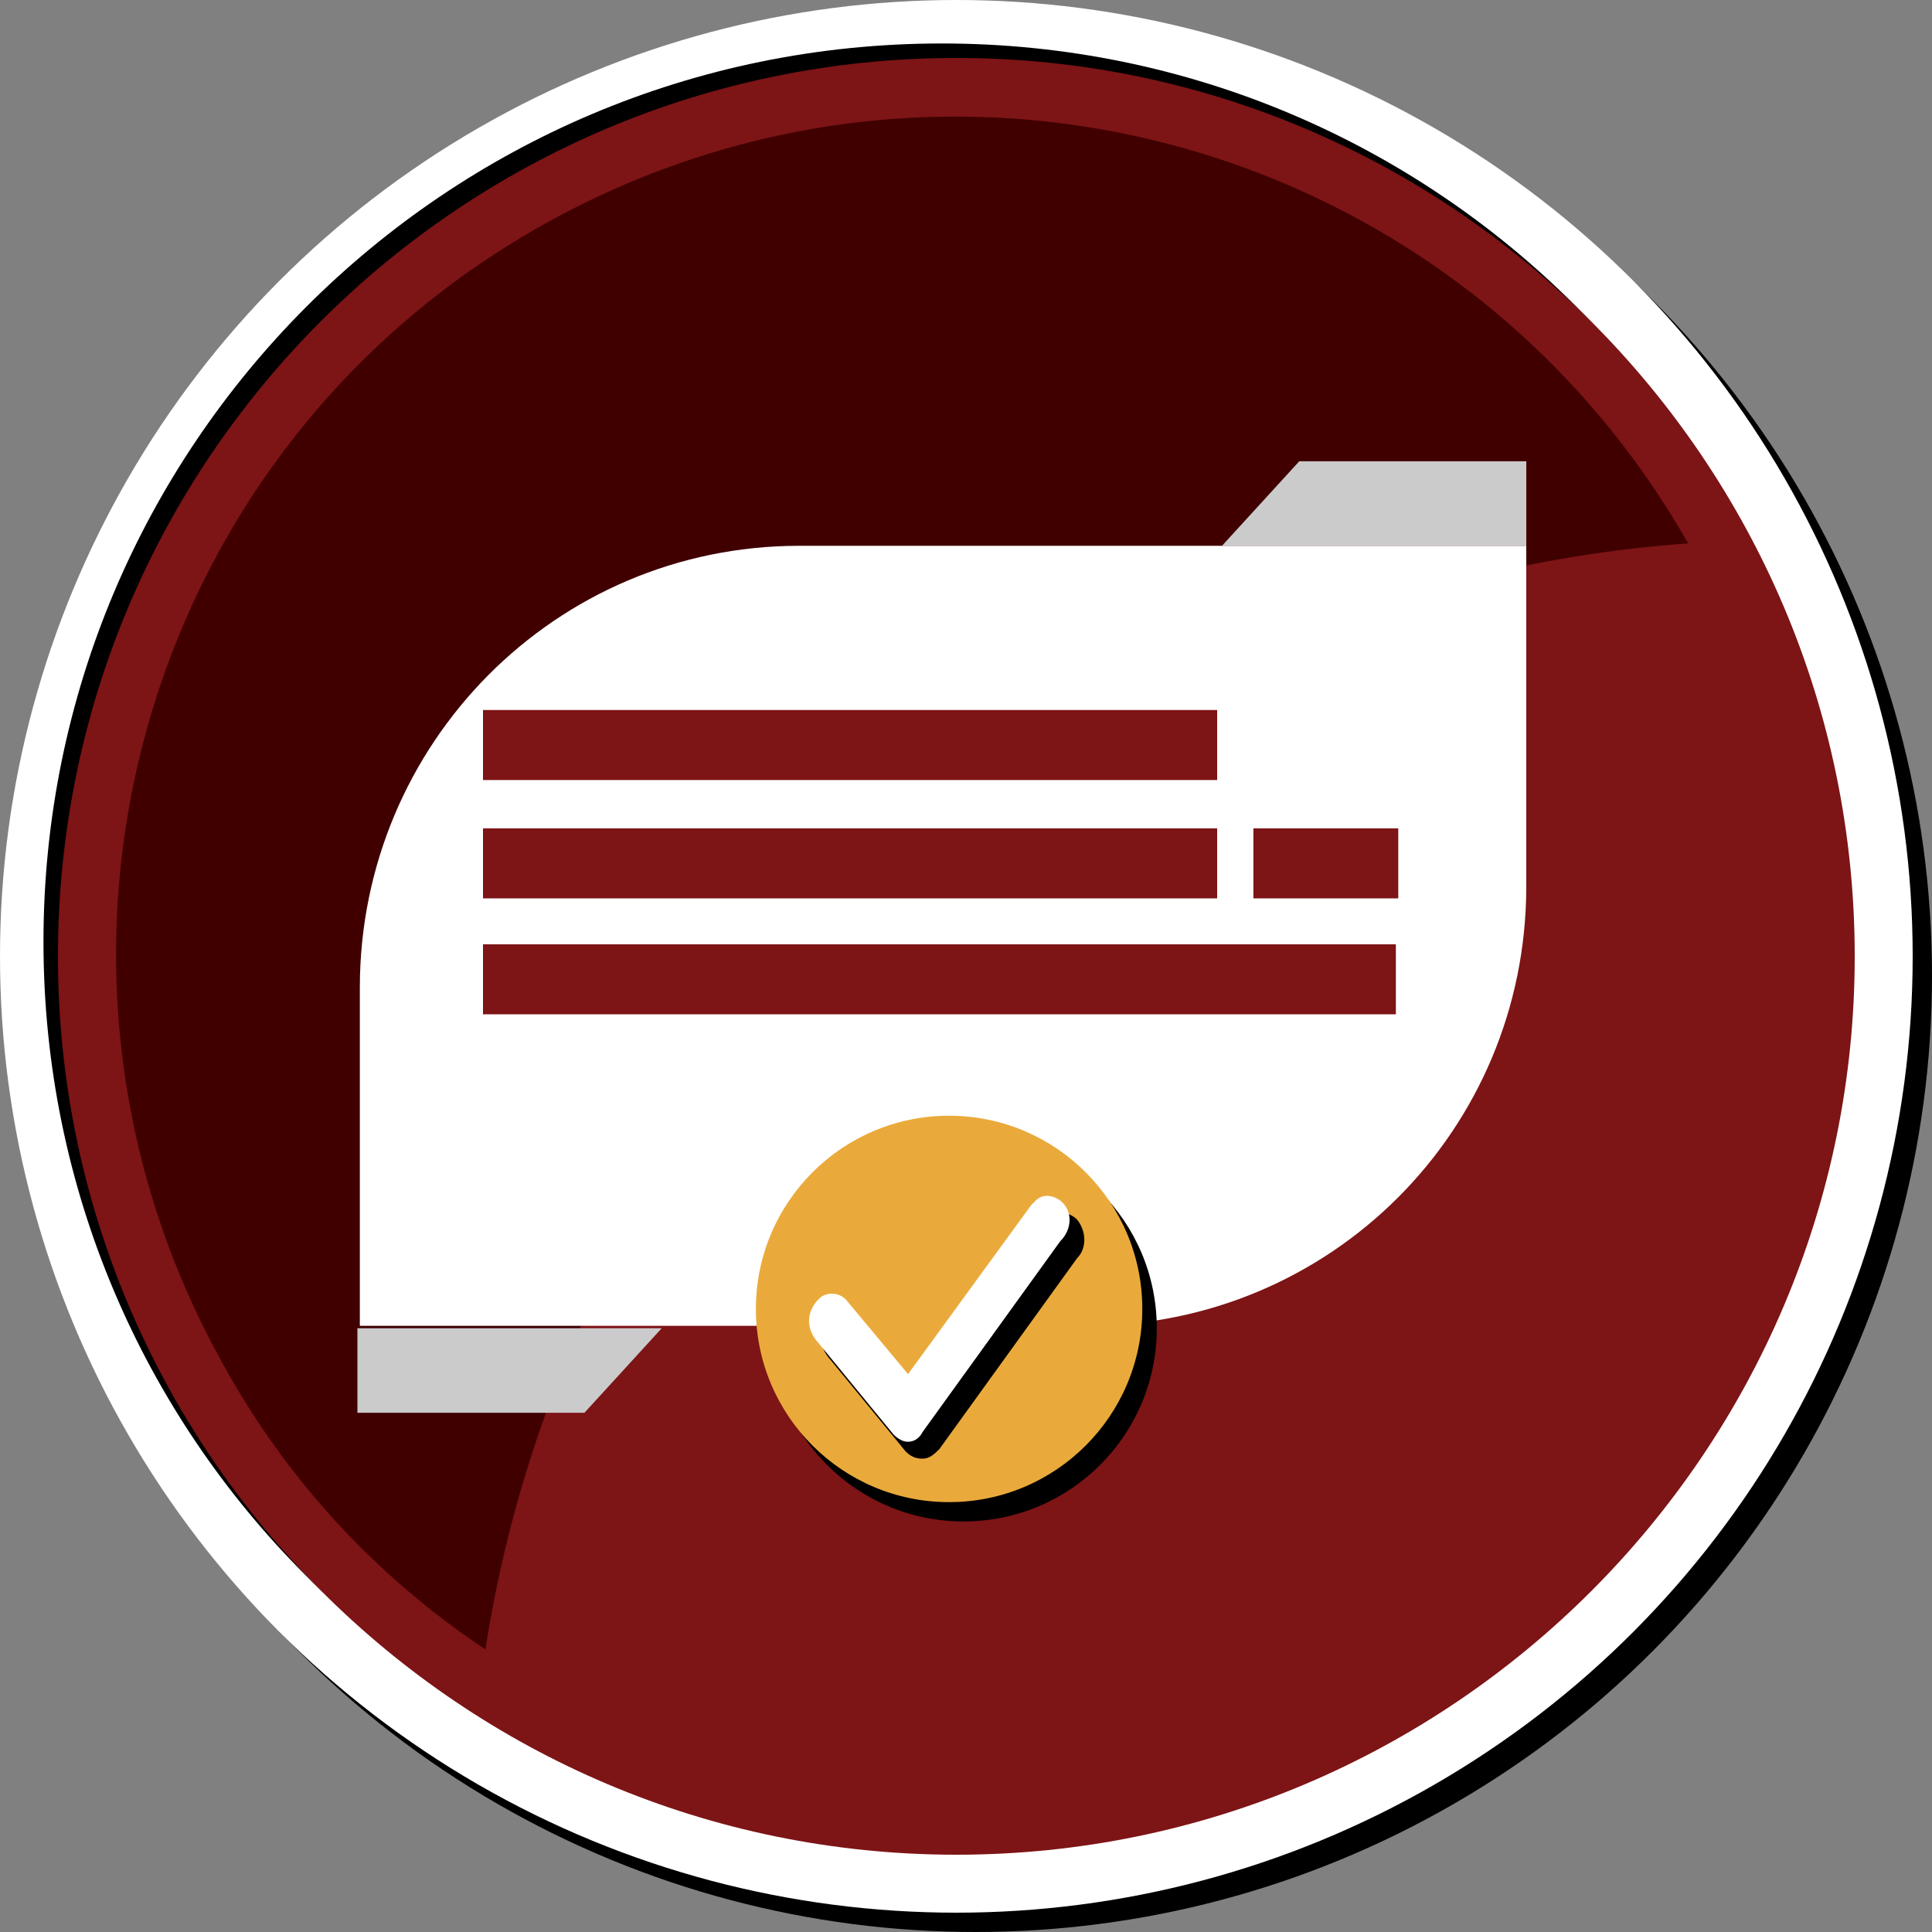 <?xml version="1.0" encoding="utf-8"?>
<!-- Generator: Adobe Illustrator 24.1.0, SVG Export Plug-In . SVG Version: 6.00 Build 0)  -->
<svg version="1.1" id="Layer_1" xmlns="http://www.w3.org/2000/svg" xmlns:xlink="http://www.w3.org/1999/xlink" x="0px" y="0px"
	 viewBox="0 0 80 80" style="enable-background:new 0 0 80 80;" xml:space="preserve">
<rect x="0" y="0" width="80" height="80" fill="#808080" stroke="none"/>
<style type="text/css">
	.st0{fill:#FFFFFF;}
	.st1{fill:#7D1416;}
	.st2{fill:#400000;}
	.st3{fill:#CBCBCB;}
	.st4{fill:#EAAA3B;}
</style>
<circle cx="40.4" cy="40.4" r="39.6"/>
<circle class="st0" cx="39.6" cy="39.6" r="39.6"/>
<path d="M76.1,38.9c0,20.5-16.6,37.2-37.2,37.2C18.4,76.1,1.8,59.5,1.8,39S18.4,1.8,39,1.8c0,0,0,0,0,0
	C59.5,1.8,76.1,18.4,76.1,38.9z"/>
<path class="st1" d="M76.8,39.6c0,20.5-16.7,37.2-37.2,37.2S2.4,60.1,2.4,39.6C2.4,19,19.1,2.4,39.6,2.4
	C60.1,2.4,76.8,19.1,76.8,39.6C76.8,39.6,76.8,39.6,76.8,39.6z"/>
<path class="st2" d="M69.9,22.5C60.4,5.8,39.3-0.1,22.5,9.3S-0.1,39.9,9.3,56.6c2.6,4.7,6.3,8.7,10.8,11.7
	C23.9,43.8,44.8,24.3,69.9,22.5z"/>
<path class="st0" d="M33.1,22.6h30.1l0,0v14.1c0,10.1-8.1,18.2-18.2,18.2H14.9l0,0V40.9C14.9,30.8,23,22.6,33.1,22.6L33.1,22.6z"/>
<polygon class="st3" points="24.2,58.5 14.8,58.5 14.8,55 27.4,55 "/>
<polygon class="st3" points="53.8,19.1 63.2,19.1 63.2,22.6 50.6,22.6 "/>
<circle cx="39.9" cy="55" r="8"/>
<circle class="st4" cx="39.3" cy="54.2" r="8"/>
<rect x="20" y="29.4" class="st1" width="30.4" height="2.9"/>
<rect x="20" y="34.3" class="st1" width="30.4" height="2.9"/>
<rect x="51.9" y="34.3" class="st1" width="6" height="2.9"/>
<rect x="20" y="39.1" class="st1" width="37.8" height="2.9"/>
<path d="M44.6,50.5c-0.3-0.3-0.8-0.4-1.2-0.1c-0.1,0.1-0.1,0.1-0.2,0.2l-5.1,7l-2.5-3c-0.3-0.4-0.8-0.4-1.1-0.2
	c-0.1,0.1-0.1,0.1-0.2,0.2c-0.4,0.5-0.4,1.1,0,1.6l3.2,3.9c0.2,0.2,0.4,0.3,0.7,0.3l0,0c0.3,0,0.5-0.2,0.7-0.4l5.7-7.9
	C45,51.7,45,51,44.6,50.5z"/>
<path class="st0" d="M44,49.8c-0.3-0.3-0.8-0.4-1.1-0.1c-0.1,0.1-0.1,0.1-0.2,0.2l-5.1,7l-2.5-3c-0.3-0.4-0.8-0.4-1.1-0.2
	c-0.1,0.1-0.1,0.1-0.2,0.2c-0.4,0.5-0.4,1.1,0,1.6l3.2,3.9c0.2,0.2,0.4,0.3,0.6,0.3l0,0c0.3,0,0.5-0.2,0.6-0.4l5.7-7.9
	C44.4,50.9,44.4,50.2,44,49.8z"/>
</svg>
